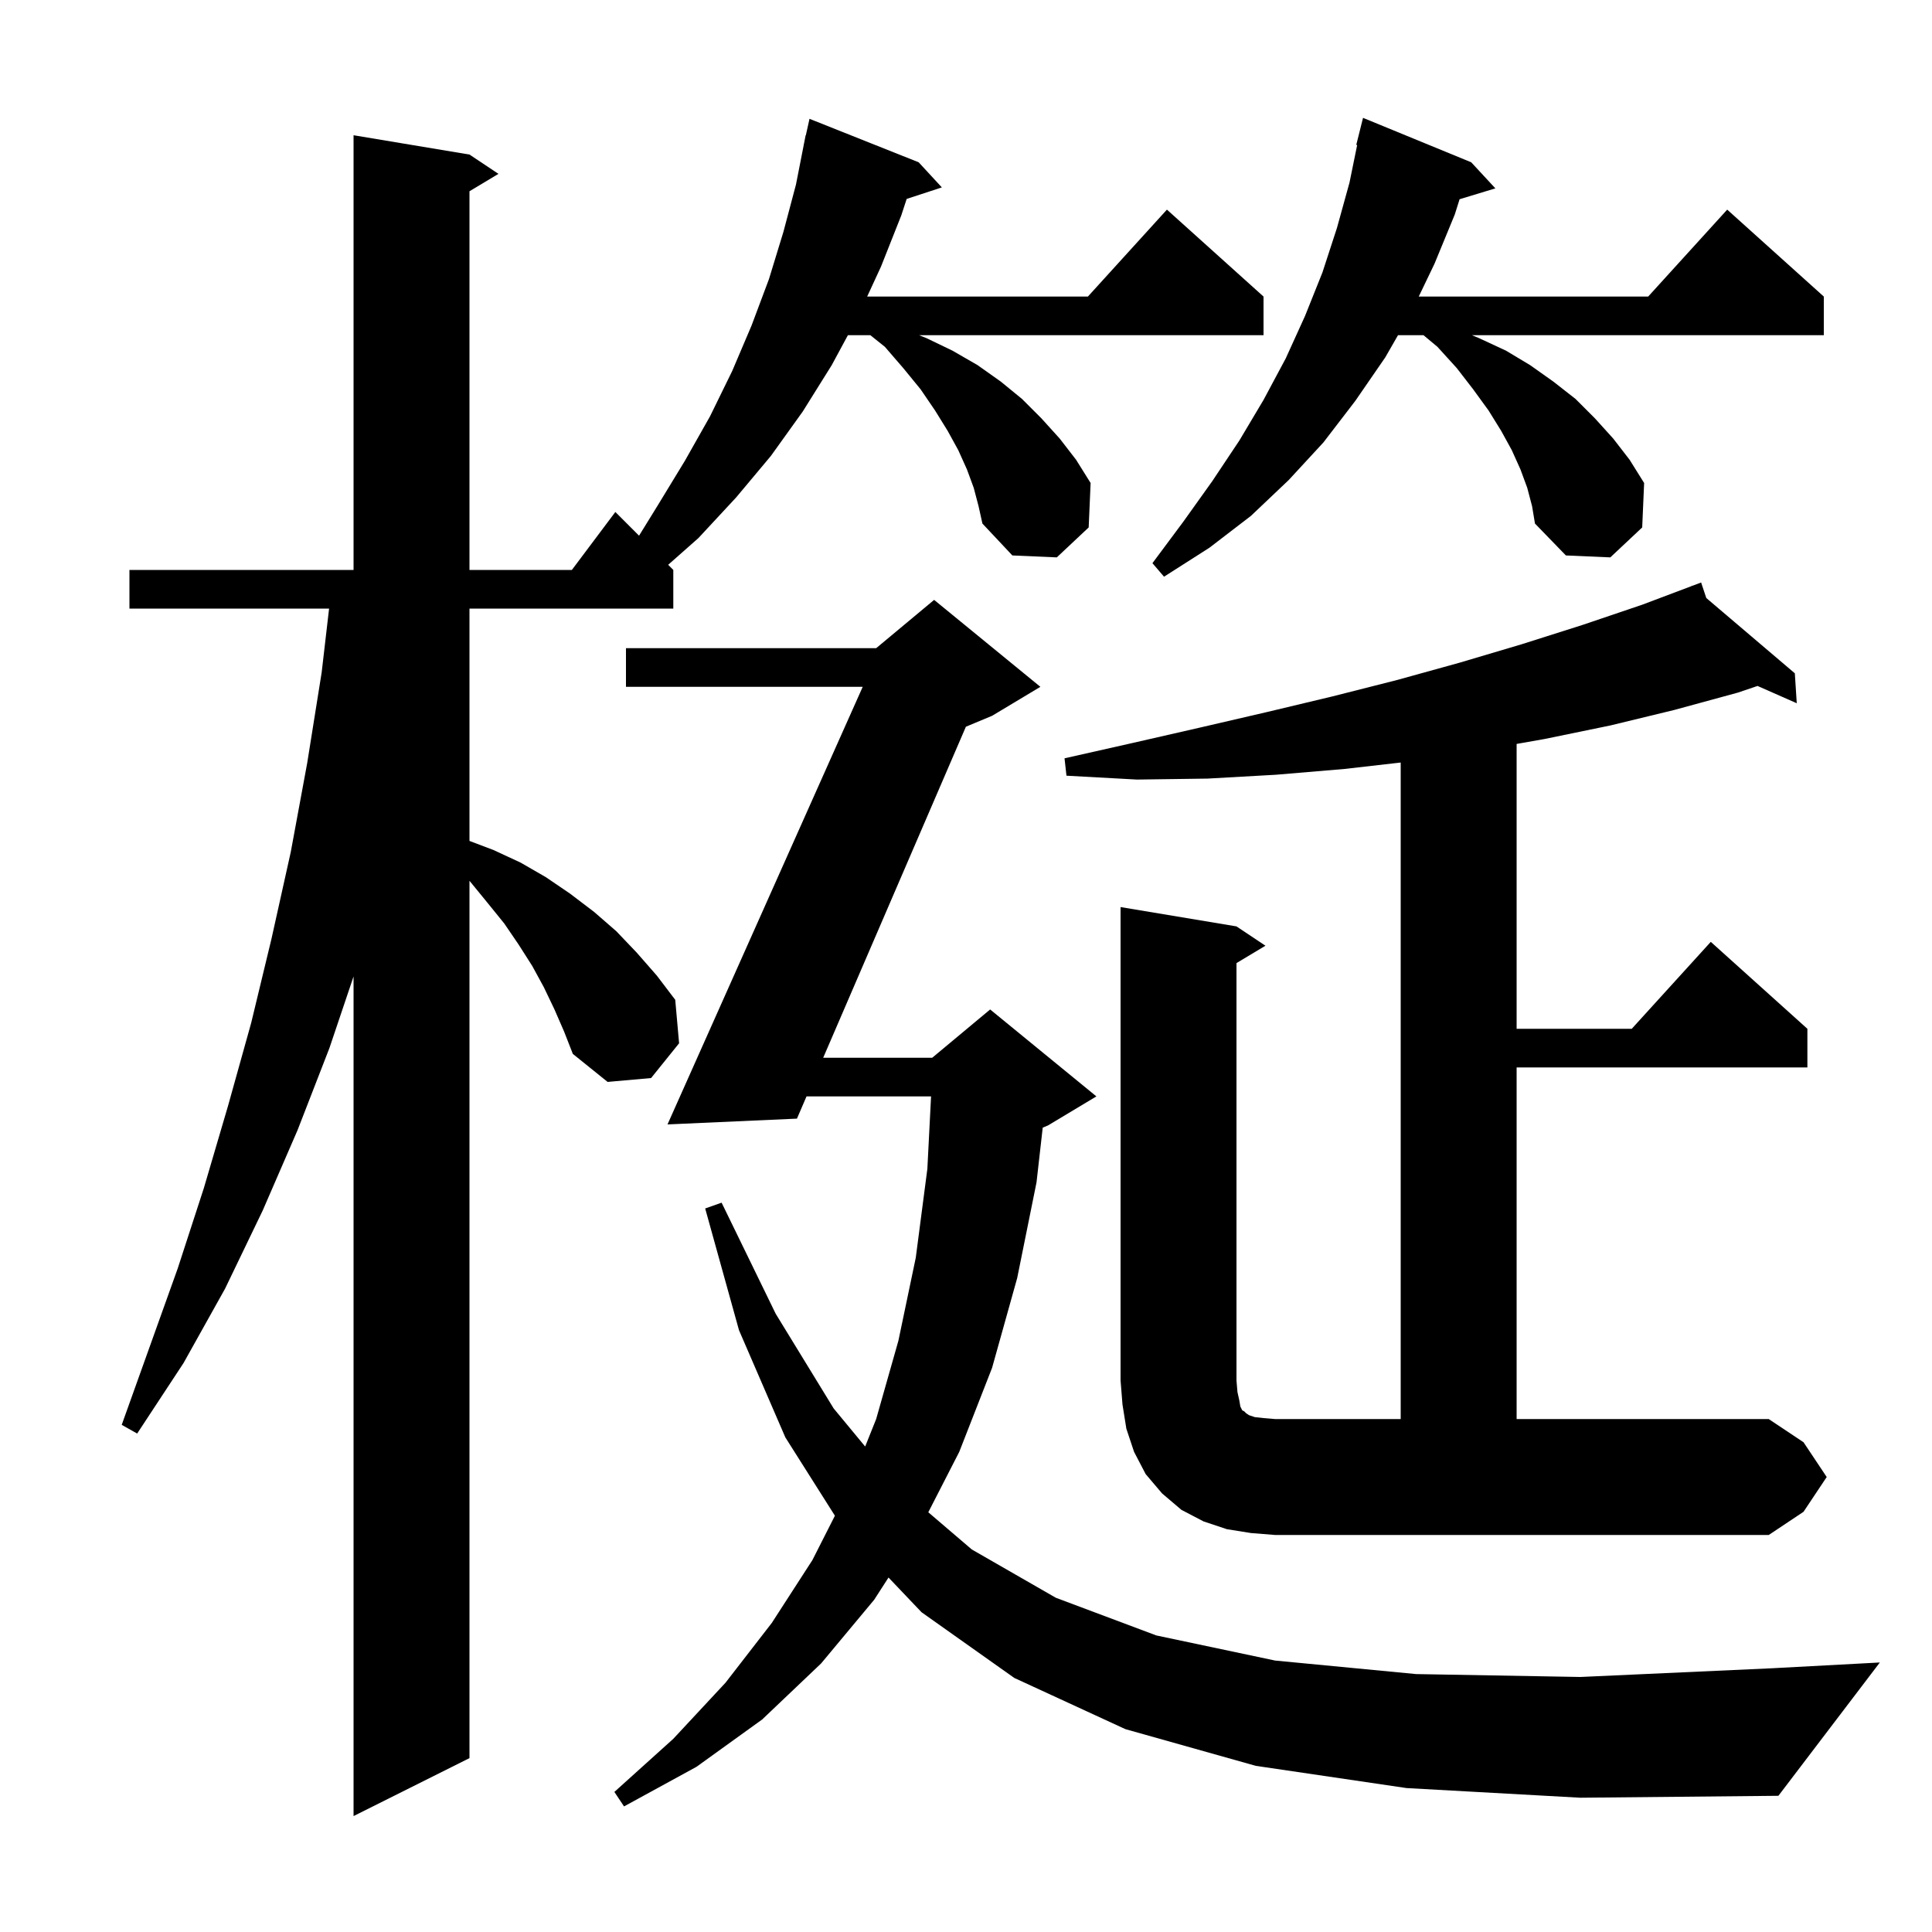 <svg xmlns="http://www.w3.org/2000/svg" xmlns:xlink="http://www.w3.org/1999/xlink" version="1.1" baseProfile="full" viewBox="0 0 200 200" width="200" height="200">
<g fill="black">
<path d="M 100.8 50.5 L 100.1 48.6 L 99.2 46.6 L 98.1 44.6 L 96.8 42.5 L 95.3 40.3 L 93.5 38.1 L 91.6 35.9 L 90.1 34.7 L 87.774 34.7 L 86.1 37.8 L 83.1 42.6 L 79.8 47.2 L 76.2 51.5 L 72.3 55.7 L 69.168 58.468 L 69.7 59.0 L 69.7 63.0 L 48.6 63.0 L 48.6 87.052 L 51.1 88.0 L 53.9 89.3 L 56.5 90.8 L 59.0 92.5 L 61.5 94.4 L 63.8 96.4 L 65.9 98.6 L 68.0 101.0 L 69.9 103.5 L 70.3 108.0 L 67.4 111.6 L 62.9 112.0 L 59.3 109.1 L 58.4 106.8 L 57.4 104.5 L 56.3 102.2 L 55.1 100.0 L 53.7 97.8 L 52.2 95.6 L 50.5 93.5 L 48.7 91.3 L 48.6 91.184 L 48.6 182.0 L 36.6 188.0 L 36.6 101.083 L 34.1 108.5 L 30.8 117.0 L 27.2 125.3 L 23.3 133.4 L 19.0 141.1 L 14.2 148.4 L 12.6 147.5 L 18.4 131.3 L 21.1 123.0 L 23.6 114.5 L 26.0 105.9 L 28.1 97.2 L 30.1 88.2 L 31.8 79.0 L 33.3 69.6 L 34.067 63.0 L 13.4 63.0 L 13.4 59.0 L 36.6 59.0 L 36.6 14.0 L 48.6 16.0 L 51.6 18.0 L 48.6 19.8 L 48.6 59.0 L 59.2 59.0 L 63.7 53.0 L 66.154 55.454 L 68.1 52.3 L 70.9 47.7 L 73.5 43.1 L 75.8 38.4 L 77.8 33.7 L 79.6 28.9 L 81.1 24.0 L 82.4 19.1 L 83.204 15.001 L 83.2 15.0 L 83.233 14.85 L 83.4 14.0 L 83.421 14.005 L 83.8 12.3 L 95.1 16.8 L 97.5 19.4 L 93.859 20.592 L 93.3 22.3 L 91.2 27.6 L 89.769 30.7 L 112.618 30.7 L 120.8 21.7 L 130.8 30.7 L 130.8 34.7 L 95.15 34.7 L 95.9 35.0 L 98.6 36.3 L 101.2 37.8 L 103.6 39.5 L 105.8 41.3 L 107.8 43.3 L 109.7 45.4 L 111.4 47.6 L 112.9 50.0 L 112.7 54.6 L 109.4 57.7 L 104.8 57.5 L 101.7 54.2 L 101.3 52.4 Z M 145.6 185.1 L 130.0 182.8 L 116.5 179.0 L 105.0 173.7 L 95.4 166.9 L 91.978 163.305 L 90.5 165.6 L 85.0 172.2 L 78.9 178.0 L 72.1 182.9 L 64.6 187.0 L 63.6 185.5 L 69.7 180.0 L 75.1 174.2 L 79.9 168.0 L 84.1 161.5 L 86.429 156.907 L 81.3 148.8 L 76.5 137.7 L 73.0 125.1 L 74.7 124.5 L 80.3 136.0 L 86.3 145.8 L 89.562 149.744 L 90.7 146.9 L 93.0 138.8 L 94.8 130.2 L 96.0 121.0 L 96.383 113.5 L 83.491 113.5 L 82.5 115.8 L 69.1 116.4 L 89.308 71.1 L 64.8 71.1 L 64.8 67.1 L 90.7 67.1 L 96.7 62.1 L 107.7 71.1 L 102.7 74.1 L 99.989 75.23 L 85.216 109.5 L 96.5 109.5 L 102.5 104.5 L 113.5 113.5 L 108.5 116.5 L 107.942 116.733 L 107.3 122.4 L 105.3 132.3 L 102.7 141.6 L 99.3 150.3 L 96.097 156.549 L 100.6 160.4 L 109.3 165.4 L 119.7 169.3 L 132.0 171.9 L 146.6 173.3 L 163.6 173.6 L 183.4 172.7 L 194.6 172.1 L 184.1 185.9 L 163.6 186.1 Z M 189.1 152.9 L 186.7 156.5 L 183.1 158.9 L 132.0 158.9 L 129.5 158.7 L 127.0 158.3 L 124.6 157.5 L 122.3 156.3 L 120.3 154.6 L 118.6 152.6 L 117.4 150.3 L 116.6 147.9 L 116.2 145.4 L 116.0 142.9 L 116.0 93.9 L 128.0 95.9 L 131.0 97.9 L 128.0 99.7 L 128.0 142.9 L 128.1 144.1 L 128.3 145.0 L 128.4 145.6 L 128.6 146.0 L 128.8 146.1 L 129.0 146.3 L 129.3 146.5 L 129.9 146.7 L 130.8 146.8 L 132.0 146.9 L 145.0 146.9 L 145.0 78.937 L 139.2 79.6 L 132.1 80.2 L 125.0 80.6 L 117.7 80.7 L 110.4 80.3 L 110.2 78.5 L 117.3 76.9 L 124.3 75.3 L 131.2 73.7 L 137.9 72.1 L 144.6 70.4 L 151.1 68.6 L 157.5 66.7 L 163.8 64.7 L 170.0 62.6 L 175.129 60.666 L 175.1 60.6 L 175.163 60.653 L 176.1 60.3 L 176.635 61.906 L 185.8 69.7 L 186.0 72.8 L 181.94 71.009 L 179.9 71.7 L 173.3 73.5 L 166.7 75.1 L 159.9 76.5 L 157.0 77.012 L 157.0 106.5 L 168.918 106.5 L 177.1 97.5 L 187.1 106.5 L 187.1 110.5 L 157.0 110.5 L 157.0 146.9 L 183.1 146.9 L 186.7 149.3 Z M 158.1 50.5 L 157.4 48.6 L 156.5 46.6 L 155.4 44.6 L 154.1 42.5 L 152.5 40.3 L 150.8 38.1 L 148.8 35.9 L 147.36 34.7 L 144.721 34.7 L 143.4 37.0 L 140.3 41.5 L 137.0 45.8 L 133.4 49.7 L 129.5 53.4 L 125.2 56.7 L 120.5 59.7 L 119.3 58.3 L 122.5 54.0 L 125.5 49.8 L 128.3 45.6 L 130.8 41.4 L 133.1 37.1 L 135.1 32.7 L 136.9 28.2 L 138.4 23.6 L 139.7 18.9 L 140.493 15.014 L 140.4 15.0 L 141.1 12.2 L 152.3 16.8 L 154.8 19.5 L 151.096 20.624 L 150.6 22.2 L 148.5 27.3 L 146.868 30.7 L 170.618 30.7 L 178.8 21.7 L 188.8 30.7 L 188.8 34.7 L 152.375 34.7 L 153.1 35.0 L 155.9 36.3 L 158.4 37.8 L 160.8 39.5 L 163.1 41.3 L 165.1 43.3 L 167.0 45.4 L 168.7 47.6 L 170.2 50.0 L 170.0 54.6 L 166.7 57.7 L 162.1 57.5 L 158.9 54.2 L 158.6 52.4 Z " />
</g>
</svg>
